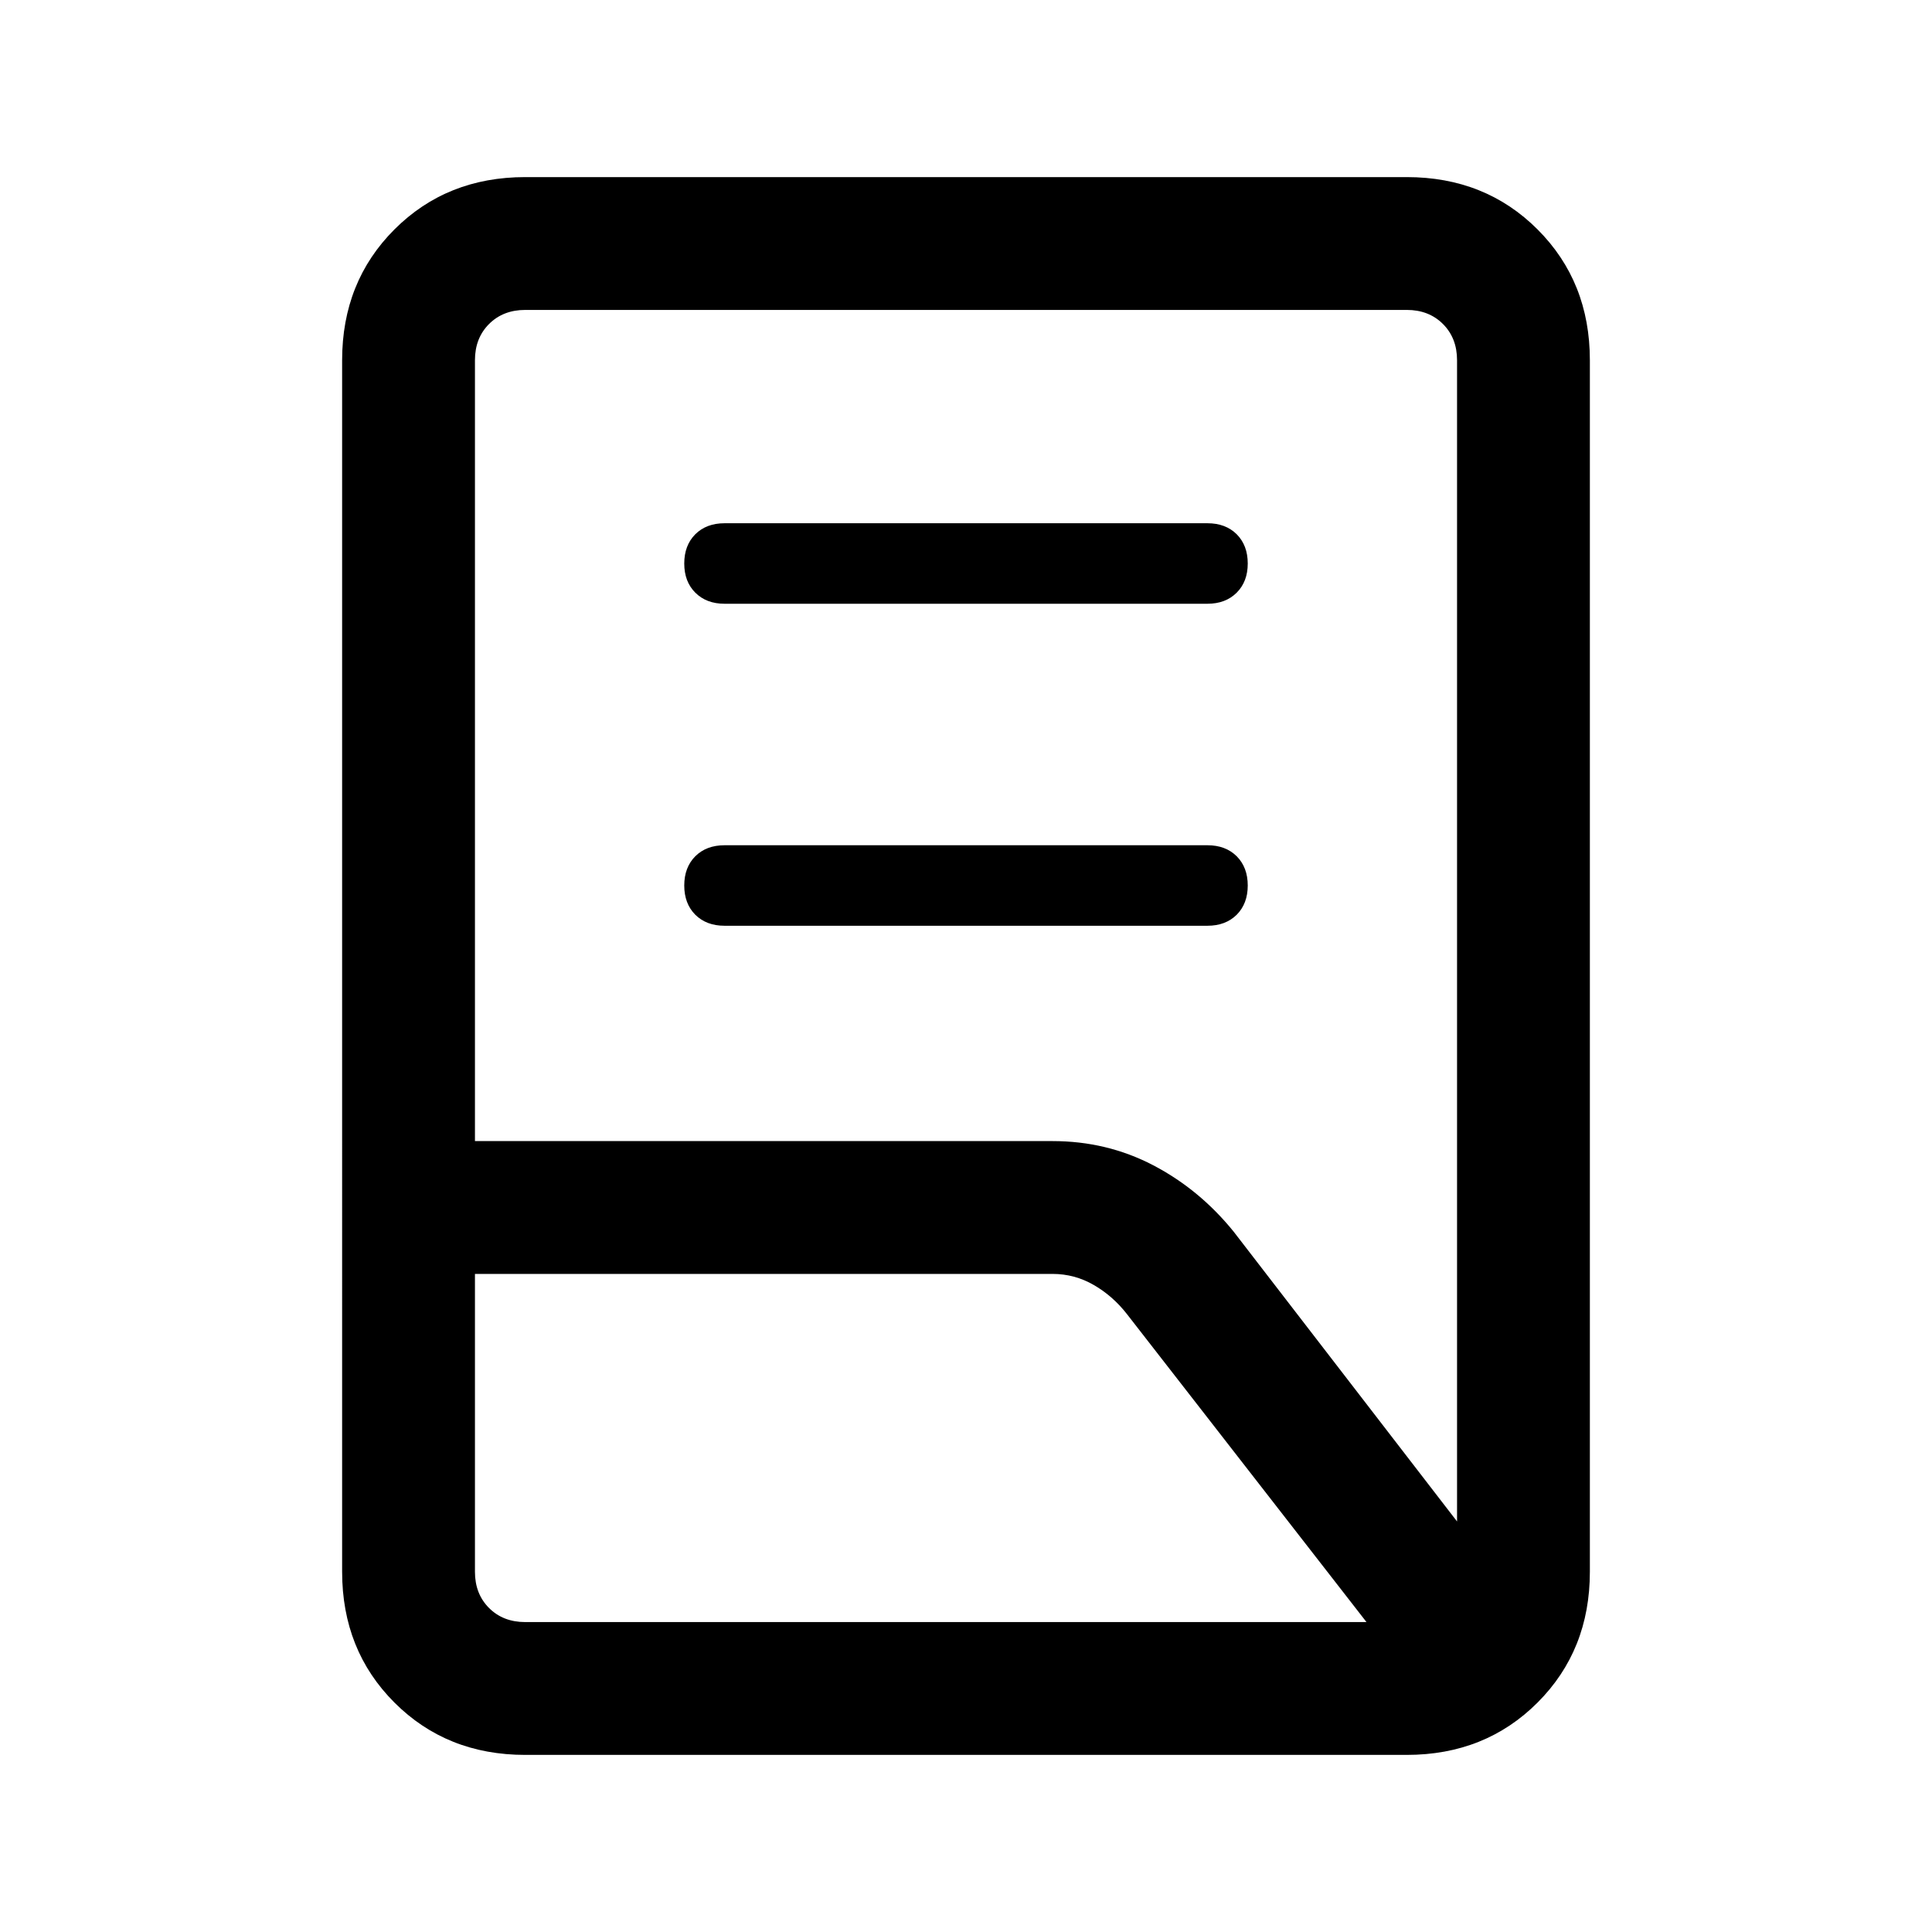 <svg xmlns="http://www.w3.org/2000/svg" height="24" width="24"><path d="M9 11.5q-.225 0-.363-.137Q8.5 11.225 8.5 11q0-.225.137-.363.138-.137.363-.137h6q.225 0 .363.137.137.138.137.363 0 .225-.137.363-.138.137-.363.137Zm0-4q-.225 0-.363-.138Q8.5 7.225 8.5 7q0-.225.137-.363Q8.775 6.5 9 6.5h6q.225 0 .363.137.137.138.137.363 0 .225-.137.362-.138.138-.363.138Zm-3.1 6.675h7.175q.675 0 1.25.3t1 .825l2.775 3.6V4.475q0-.275-.175-.45t-.45-.175H6.525q-.275 0-.45.175t-.175.45Zm.625 5.975h10.45L14 16.325q-.175-.225-.412-.362-.238-.138-.513-.138H5.9v3.7q0 .275.175.45t.45.175Zm10.95 1.65H6.525q-.975 0-1.625-.65t-.65-1.625V4.475q0-.975.65-1.625t1.625-.65h10.95q.975 0 1.625.65t.65 1.625v15.05q0 .975-.65 1.625t-1.625.65ZM5.9 20.15V3.85v16.3Zm0-4.325v-1.65 1.65Z"/></svg>